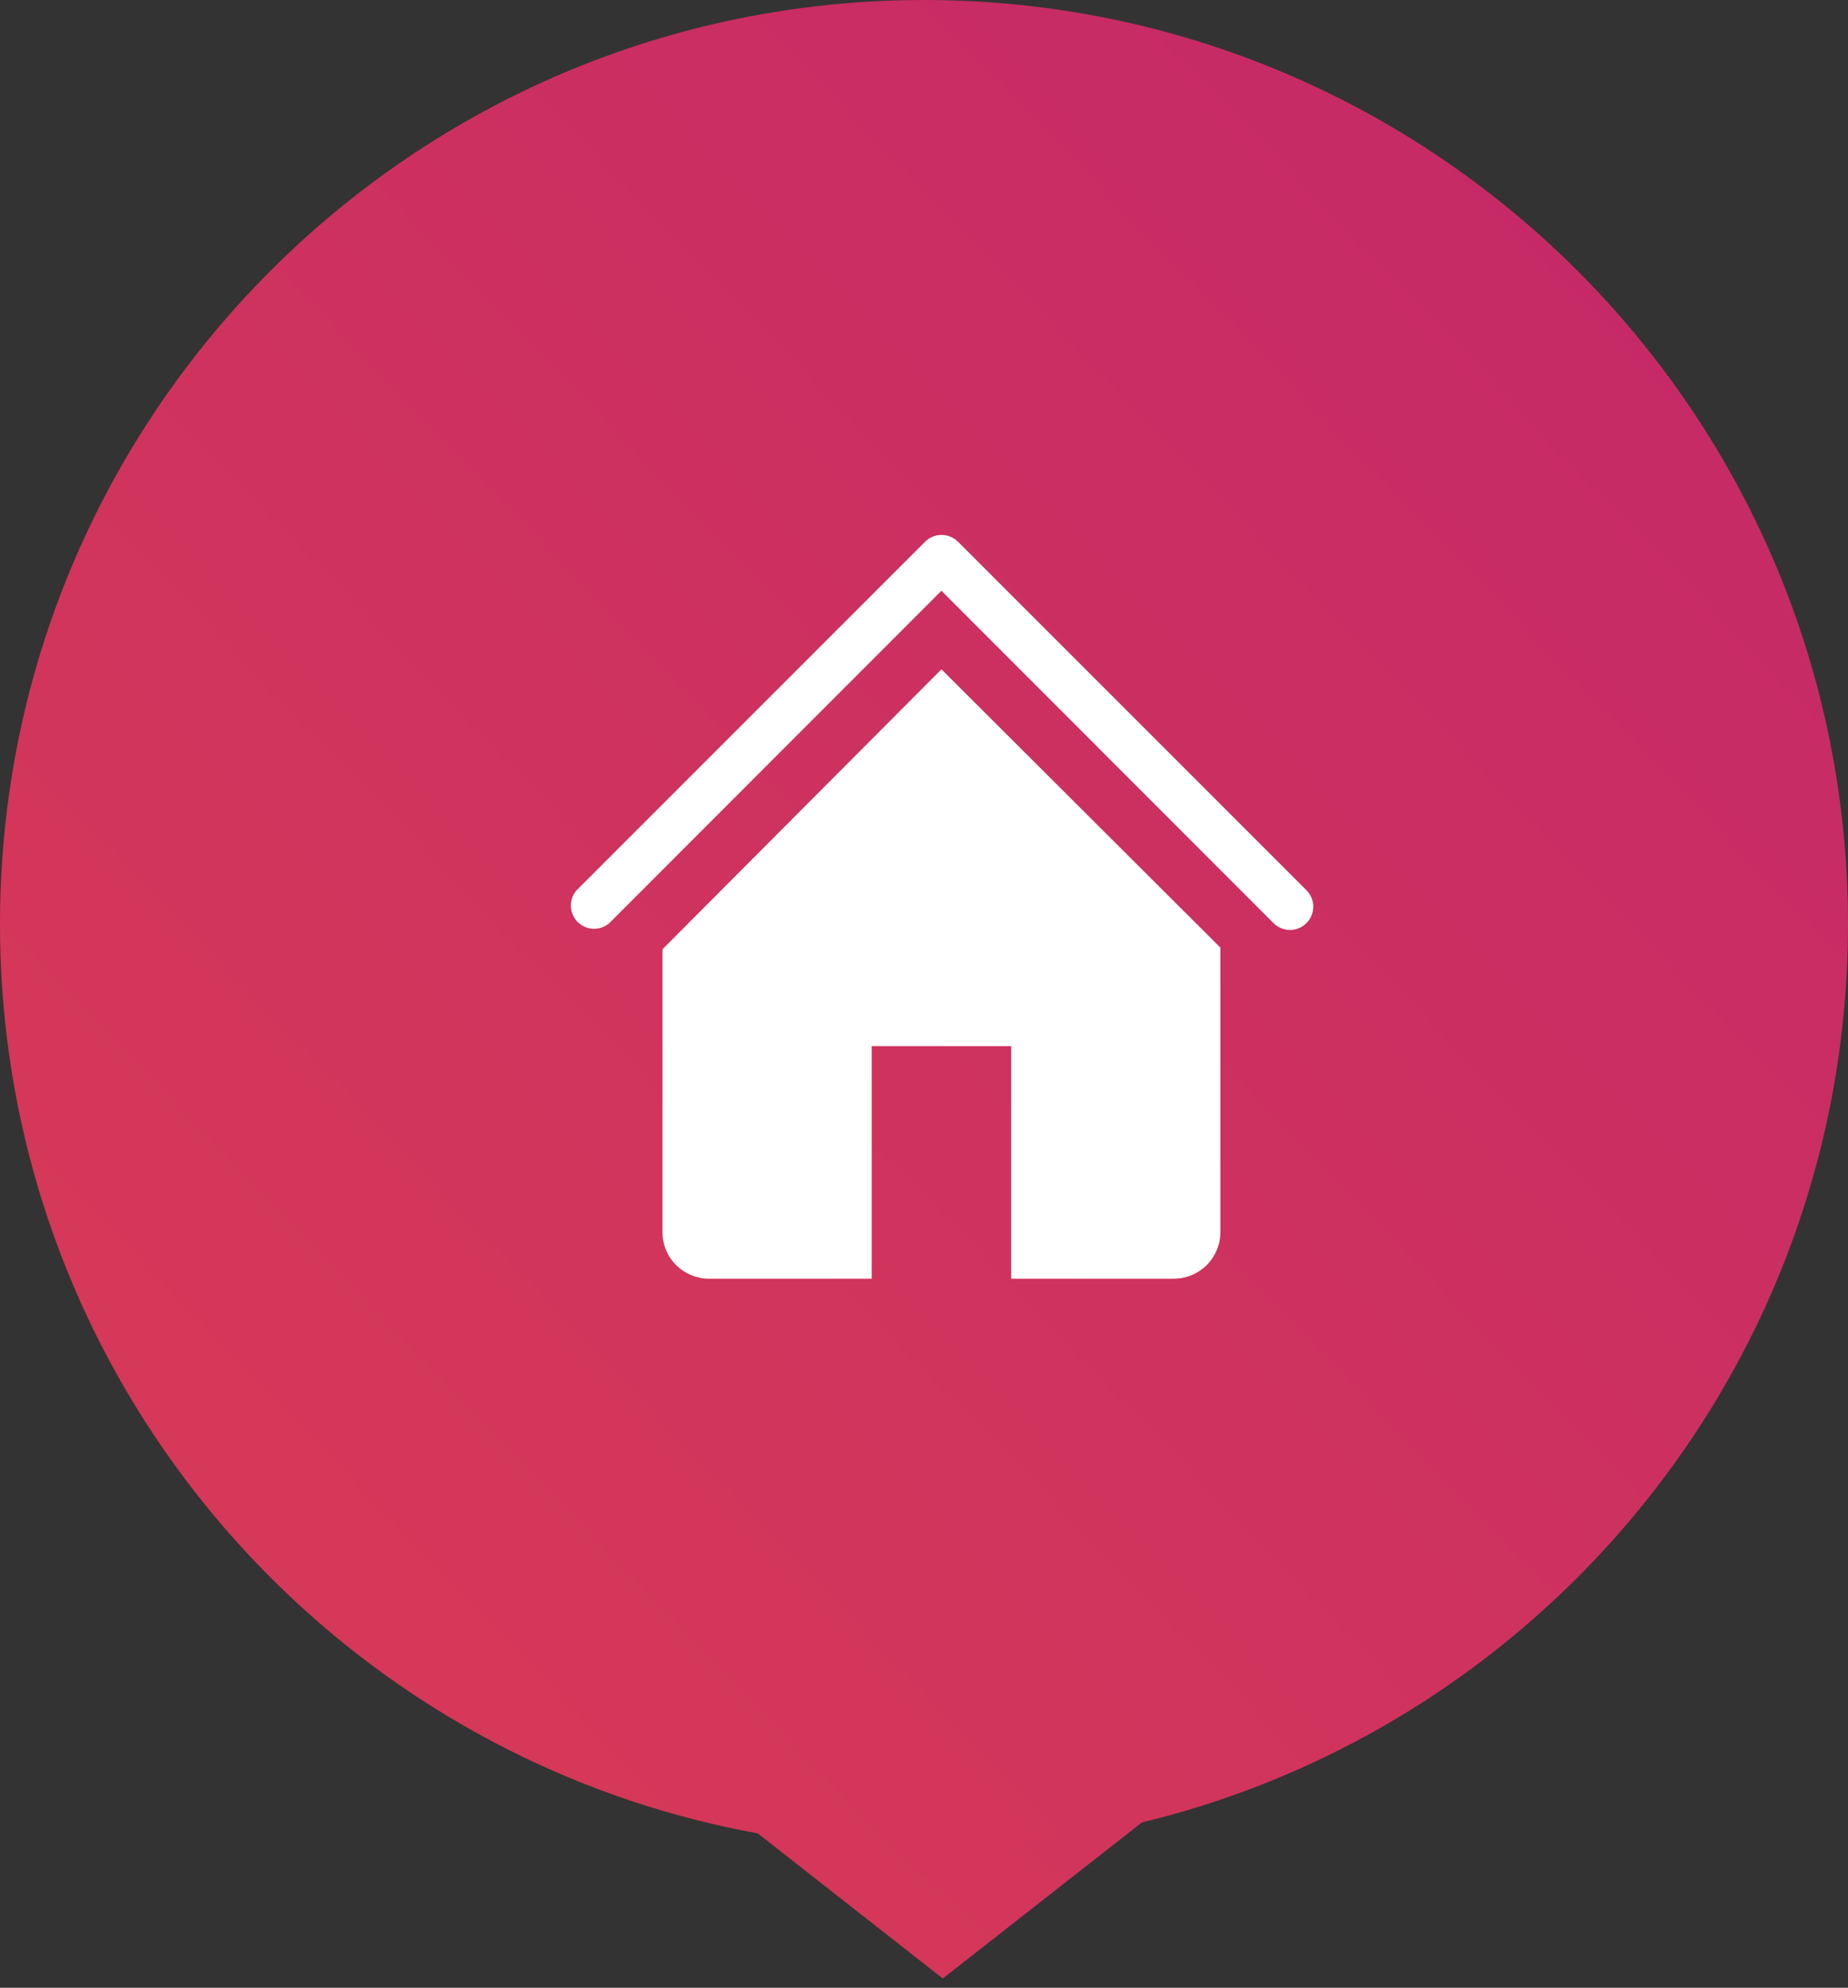 <svg width="53" height="57" viewBox="0 0 53 57" fill="none" xmlns="http://www.w3.org/2000/svg">
<rect x="0" y="0" width="53" height="57" fill="#333333" stroke="none"/>
<g clip-path="url(#clip0_704_228)">
<path d="M27.039 56.734L33.079 52H21L27.039 56.734Z" fill="url(#paint0_linear_704_228)"/>
<path d="M26.5 53C41.136 53 53 41.136 53 26.5C53 11.864 41.136 0 26.5 0C11.864 0 0 11.864 0 26.5C0 41.136 11.864 53 26.5 53Z" fill="url(#paint1_linear_704_228)"/>
<mask id="mask0_704_228" style="mask-type:luminance" maskUnits="userSpaceOnUse" x="15" y="14" width="24" height="24">
<path d="M39 14H15V38H39V14Z" fill="white"/>
</mask>
<g mask="url(#mask0_704_228)">
<path d="M37 26.667C36.912 26.667 36.825 26.65 36.744 26.617C36.663 26.584 36.589 26.535 36.527 26.473L27 16.94L17.473 26.473C17.346 26.583 17.182 26.64 17.014 26.633C16.846 26.627 16.687 26.557 16.568 26.438C16.45 26.32 16.38 26.16 16.373 25.993C16.367 25.825 16.424 25.661 16.533 25.533L26.533 15.533C26.658 15.409 26.827 15.339 27.003 15.339C27.18 15.339 27.348 15.409 27.473 15.533L37.473 25.533C37.565 25.627 37.627 25.745 37.652 25.874C37.677 26.003 37.663 26.136 37.612 26.257C37.562 26.378 37.477 26.481 37.368 26.554C37.259 26.627 37.131 26.666 37 26.667Z" fill="white"/>
<path d="M27 19.193L19 27.22V35.333C19 35.687 19.14 36.026 19.39 36.276C19.641 36.526 19.98 36.667 20.333 36.667H25V30H29V36.667H33.667C34.02 36.667 34.359 36.526 34.609 36.276C34.859 36.026 35 35.687 35 35.333V27.173L27 19.193Z" fill="white"/>
</g>
</g>
<defs>
<linearGradient id="paint0_linear_704_228" x1="47.495" y1="28.783" x2="23.704" y2="56.559" gradientUnits="userSpaceOnUse">
<stop stop-color="#C62A66"/>
<stop offset="1" stop-color="#D53858"/>
</linearGradient>
<linearGradient id="paint1_linear_704_228" x1="48.816" y1="9.763" x2="11.158" y2="46.026" gradientUnits="userSpaceOnUse">
<stop stop-color="#C62A66"/>
<stop offset="1" stop-color="#D53858"/>
</linearGradient>
<clipPath id="clip0_704_228">
<rect width="53" height="57" fill="white"/>
</clipPath>
</defs>
</svg>
